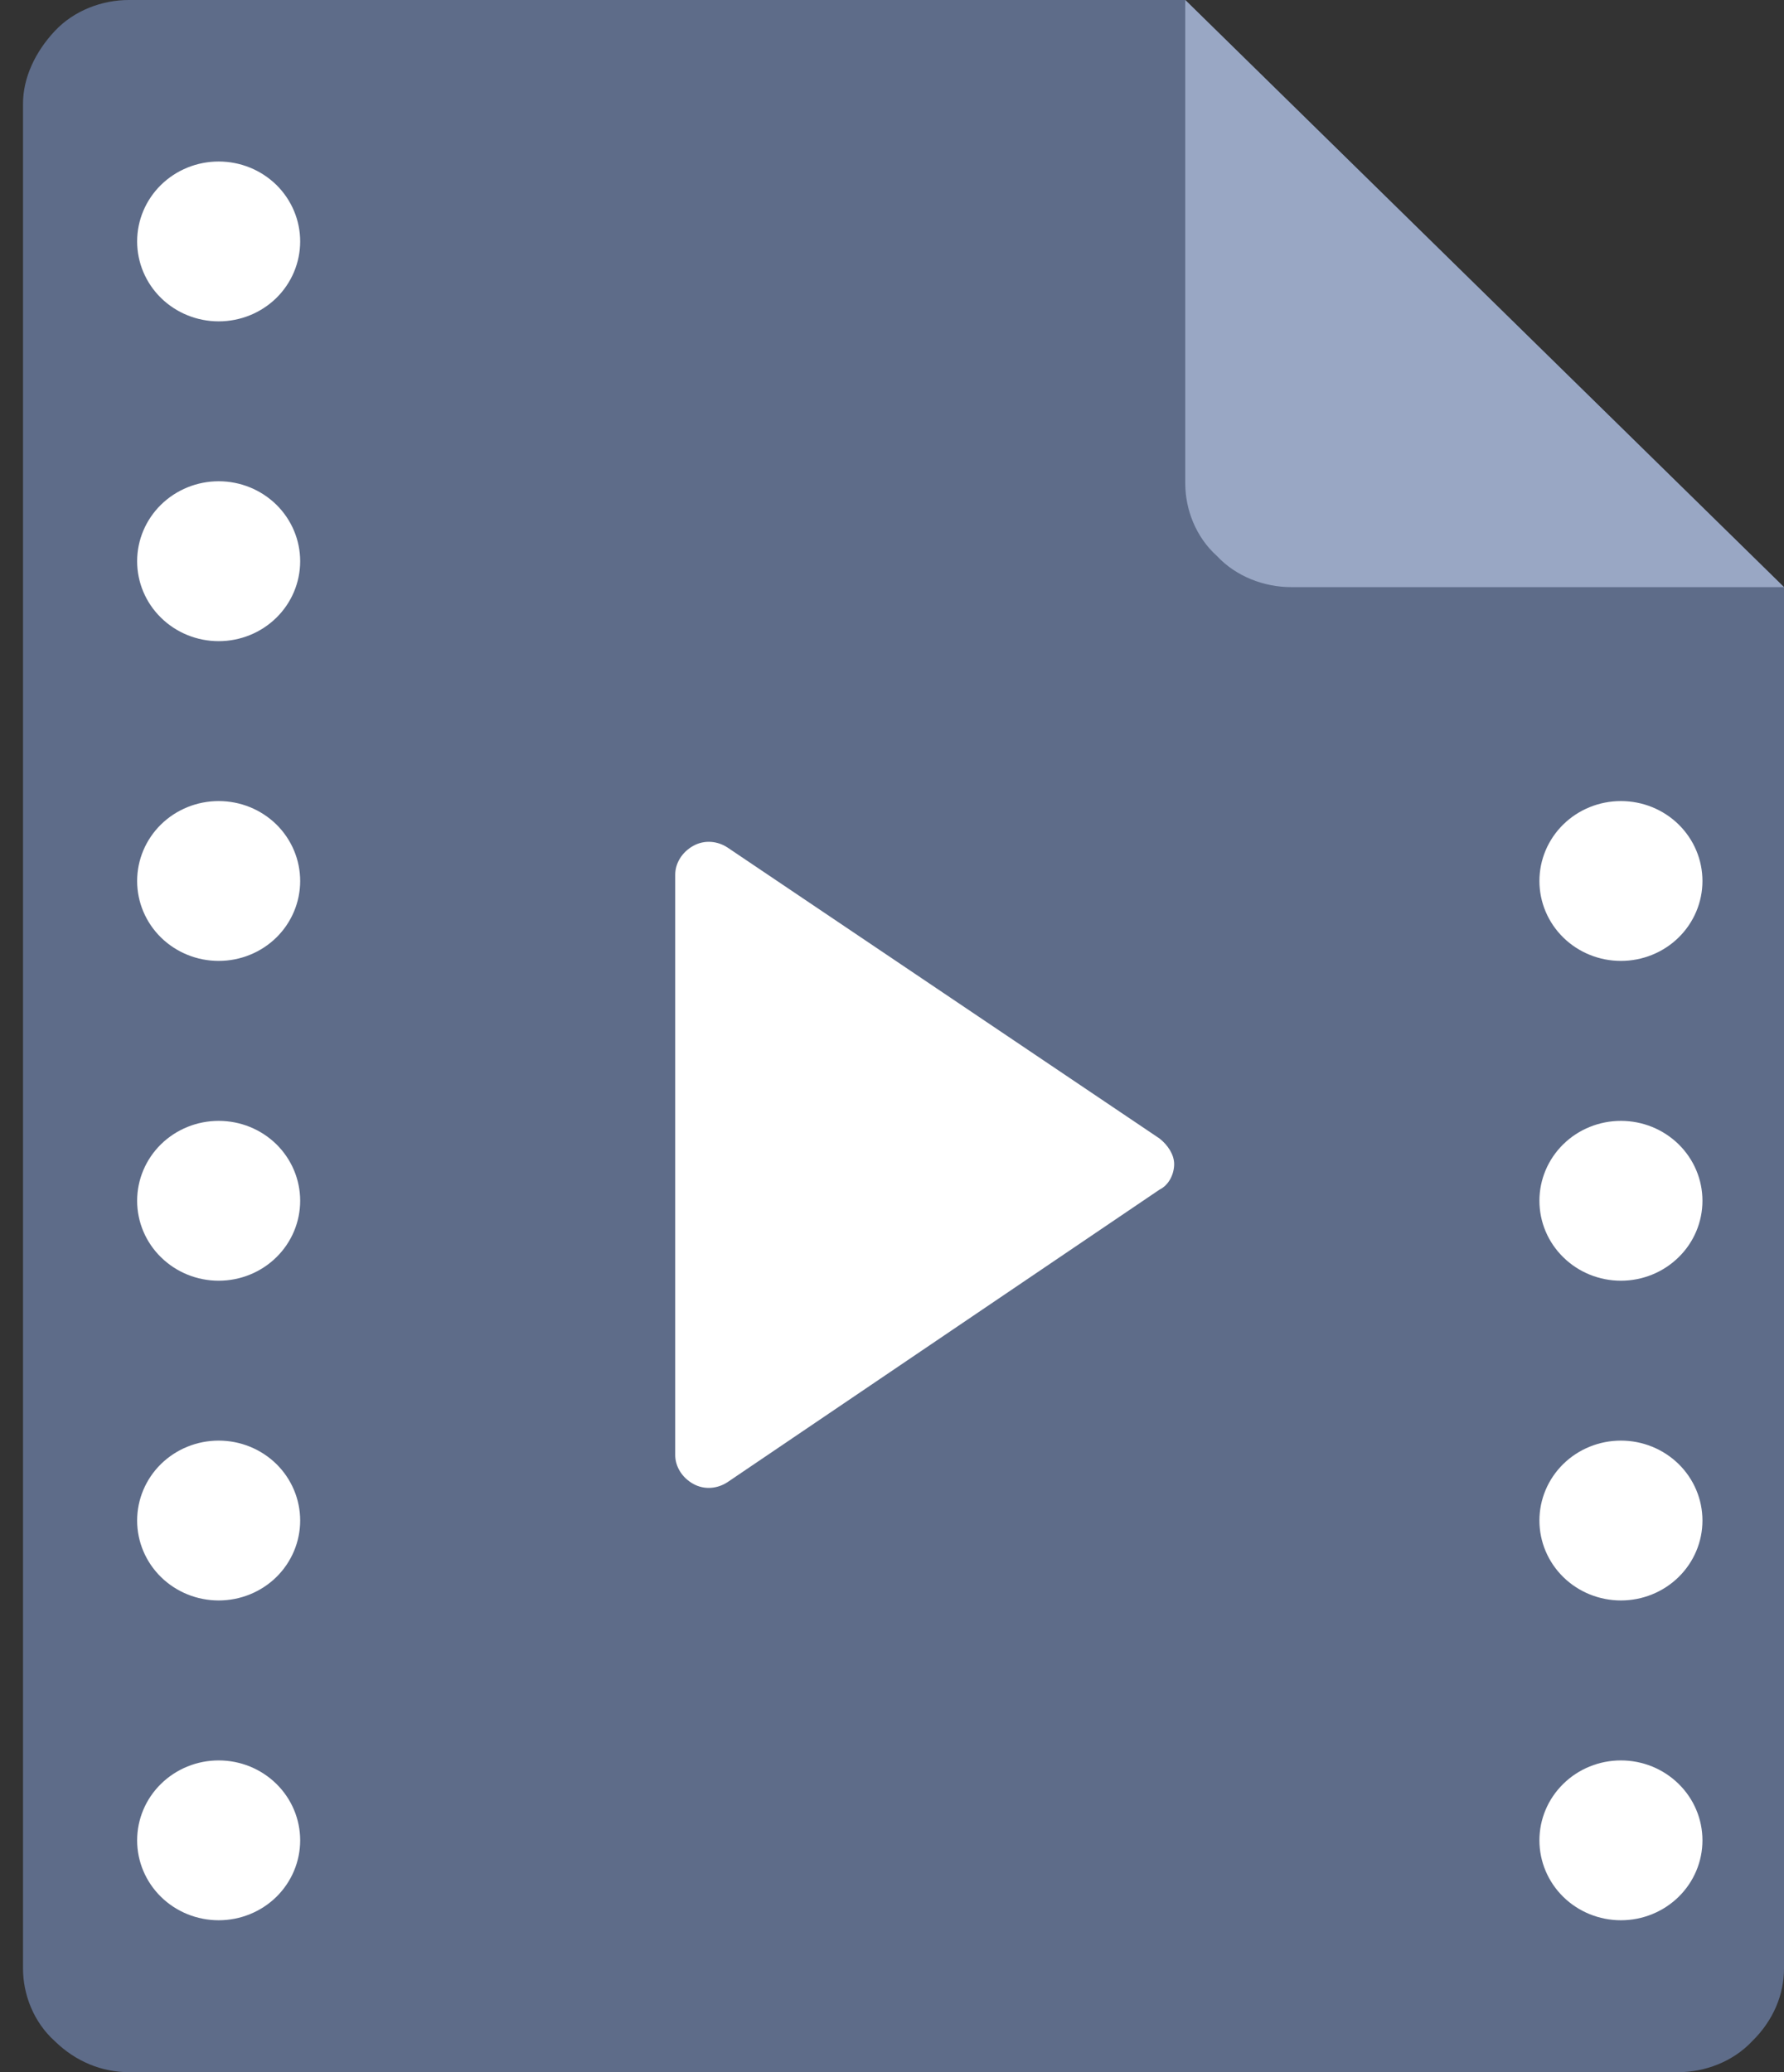 <svg width="31" height="36" viewBox="0 0 31 36" fill="none" xmlns="http://www.w3.org/2000/svg">
<rect x="0" y="0" width="31" height="36" fill="#333333" stroke="none"/>
<path d="M2.236 0C1.777 0 1.287 0.18 0.951 0.54C0.614 0.9 0.4 1.35 0.4 1.8V34.2C0.4 34.65 0.584 35.13 0.951 35.46C1.318 35.82 1.777 36 2.236 36H29.164C29.623 36 30.112 35.82 30.449 35.46C30.816 35.1 31 34.65 31 34.2V10.2L20.596 0H2.236Z" fill="#5E6C89"/>
<path d="M2.383 4.194C2.383 4.563 2.532 4.916 2.798 5.177C3.064 5.437 3.424 5.583 3.8 5.583C4.176 5.583 4.536 5.437 4.802 5.177C5.067 4.916 5.216 4.563 5.216 4.194C5.216 3.826 5.067 3.473 4.802 3.212C4.536 2.952 4.176 2.806 3.8 2.806C3.424 2.806 3.064 2.952 2.798 3.212C2.532 3.473 2.383 3.826 2.383 4.194Z" fill="white"/>
<path d="M2.383 9.75C2.383 10.119 2.532 10.472 2.798 10.732C3.064 10.993 3.424 11.139 3.8 11.139C4.176 11.139 4.536 10.993 4.802 10.732C5.067 10.472 5.216 10.119 5.216 9.75C5.216 9.382 5.067 9.029 4.802 8.768C4.536 8.508 4.176 8.361 3.8 8.361C3.424 8.361 3.064 8.508 2.798 8.768C2.532 9.029 2.383 9.382 2.383 9.75Z" fill="white"/>
<path d="M2.383 15.306C2.383 15.674 2.532 16.027 2.798 16.288C3.064 16.548 3.424 16.694 3.8 16.694C4.176 16.694 4.536 16.548 4.802 16.288C5.067 16.027 5.216 15.674 5.216 15.306C5.216 14.937 5.067 14.584 4.802 14.323C4.536 14.063 4.176 13.917 3.8 13.917C3.424 13.917 3.064 14.063 2.798 14.323C2.532 14.584 2.383 14.937 2.383 15.306Z" fill="white"/>
<path d="M2.383 20.861C2.383 21.23 2.532 21.583 2.798 21.843C3.064 22.104 3.424 22.25 3.8 22.25C4.176 22.25 4.536 22.104 4.802 21.843C5.067 21.583 5.216 21.23 5.216 20.861C5.216 20.493 5.067 20.14 4.802 19.879C4.536 19.619 4.176 19.473 3.8 19.473C3.424 19.473 3.064 19.619 2.798 19.879C2.532 20.14 2.383 20.493 2.383 20.861Z" fill="white"/>
<path d="M2.383 26.417C2.383 26.785 2.532 27.138 2.798 27.399C3.064 27.659 3.424 27.805 3.8 27.805C4.176 27.805 4.536 27.659 4.802 27.399C5.067 27.138 5.216 26.785 5.216 26.417C5.216 26.048 5.067 25.695 4.802 25.434C4.536 25.174 4.176 25.028 3.8 25.028C3.424 25.028 3.064 25.174 2.798 25.434C2.532 25.695 2.383 26.048 2.383 26.417Z" fill="white"/>
<path d="M2.383 31.973C2.383 32.341 2.532 32.694 2.798 32.955C3.064 33.215 3.424 33.361 3.8 33.361C4.176 33.361 4.536 33.215 4.802 32.955C5.067 32.694 5.216 32.341 5.216 31.973C5.216 31.604 5.067 31.251 4.802 30.991C4.536 30.73 4.176 30.584 3.8 30.584C3.424 30.584 3.064 30.73 2.798 30.991C2.532 31.251 2.383 31.604 2.383 31.973Z" fill="white"/>
<path d="M26.75 15.306C26.75 15.674 26.899 16.027 27.165 16.288C27.43 16.548 27.791 16.694 28.166 16.694C28.542 16.694 28.903 16.548 29.168 16.288C29.434 16.027 29.583 15.674 29.583 15.306C29.583 14.937 29.434 14.584 29.168 14.323C28.903 14.063 28.542 13.917 28.166 13.917C27.791 13.917 27.43 14.063 27.165 14.323C26.899 14.584 26.75 14.937 26.75 15.306Z" fill="white"/>
<path d="M26.75 20.861C26.75 21.23 26.899 21.583 27.165 21.843C27.43 22.104 27.791 22.25 28.166 22.25C28.542 22.25 28.902 22.104 29.168 21.843C29.434 21.583 29.583 21.23 29.583 20.861C29.583 20.493 29.434 20.14 29.168 19.879C28.902 19.619 28.542 19.473 28.166 19.473C27.791 19.473 27.43 19.619 27.165 19.879C26.899 20.14 26.75 20.493 26.75 20.861Z" fill="white"/>
<path d="M26.75 26.417C26.75 26.785 26.899 27.138 27.165 27.399C27.43 27.659 27.791 27.805 28.166 27.805C28.542 27.805 28.902 27.659 29.168 27.399C29.434 27.138 29.583 26.785 29.583 26.417C29.583 26.048 29.434 25.695 29.168 25.434C28.902 25.174 28.542 25.028 28.166 25.028C27.791 25.028 27.43 25.174 27.165 25.434C26.899 25.695 26.75 26.048 26.75 26.417Z" fill="white"/>
<path d="M26.75 31.973C26.75 32.341 26.899 32.694 27.165 32.955C27.43 33.215 27.791 33.361 28.166 33.361C28.542 33.361 28.902 33.215 29.168 32.955C29.434 32.694 29.583 32.341 29.583 31.973C29.583 31.604 29.434 31.251 29.168 30.991C28.902 30.73 28.542 30.584 28.166 30.584C27.791 30.584 27.43 30.73 27.165 30.991C26.899 31.251 26.75 31.604 26.75 31.973Z" fill="white"/>
<path d="M20.148 19.779L12.64 14.723C12.47 14.612 12.243 14.585 12.045 14.696C11.847 14.807 11.733 15.001 11.733 15.196V25.279C11.733 25.474 11.847 25.668 12.045 25.779C12.243 25.89 12.47 25.862 12.64 25.751L20.148 20.668C20.318 20.585 20.403 20.39 20.403 20.224C20.403 20.057 20.29 19.89 20.148 19.779Z" fill="white"/>
<path d="M31 10.2H22.432C21.973 10.2 21.483 10.02 21.147 9.66C20.779 9.33 20.596 8.85 20.596 8.4V0L31 10.2Z" fill="#99A7C4"/>
</svg>
